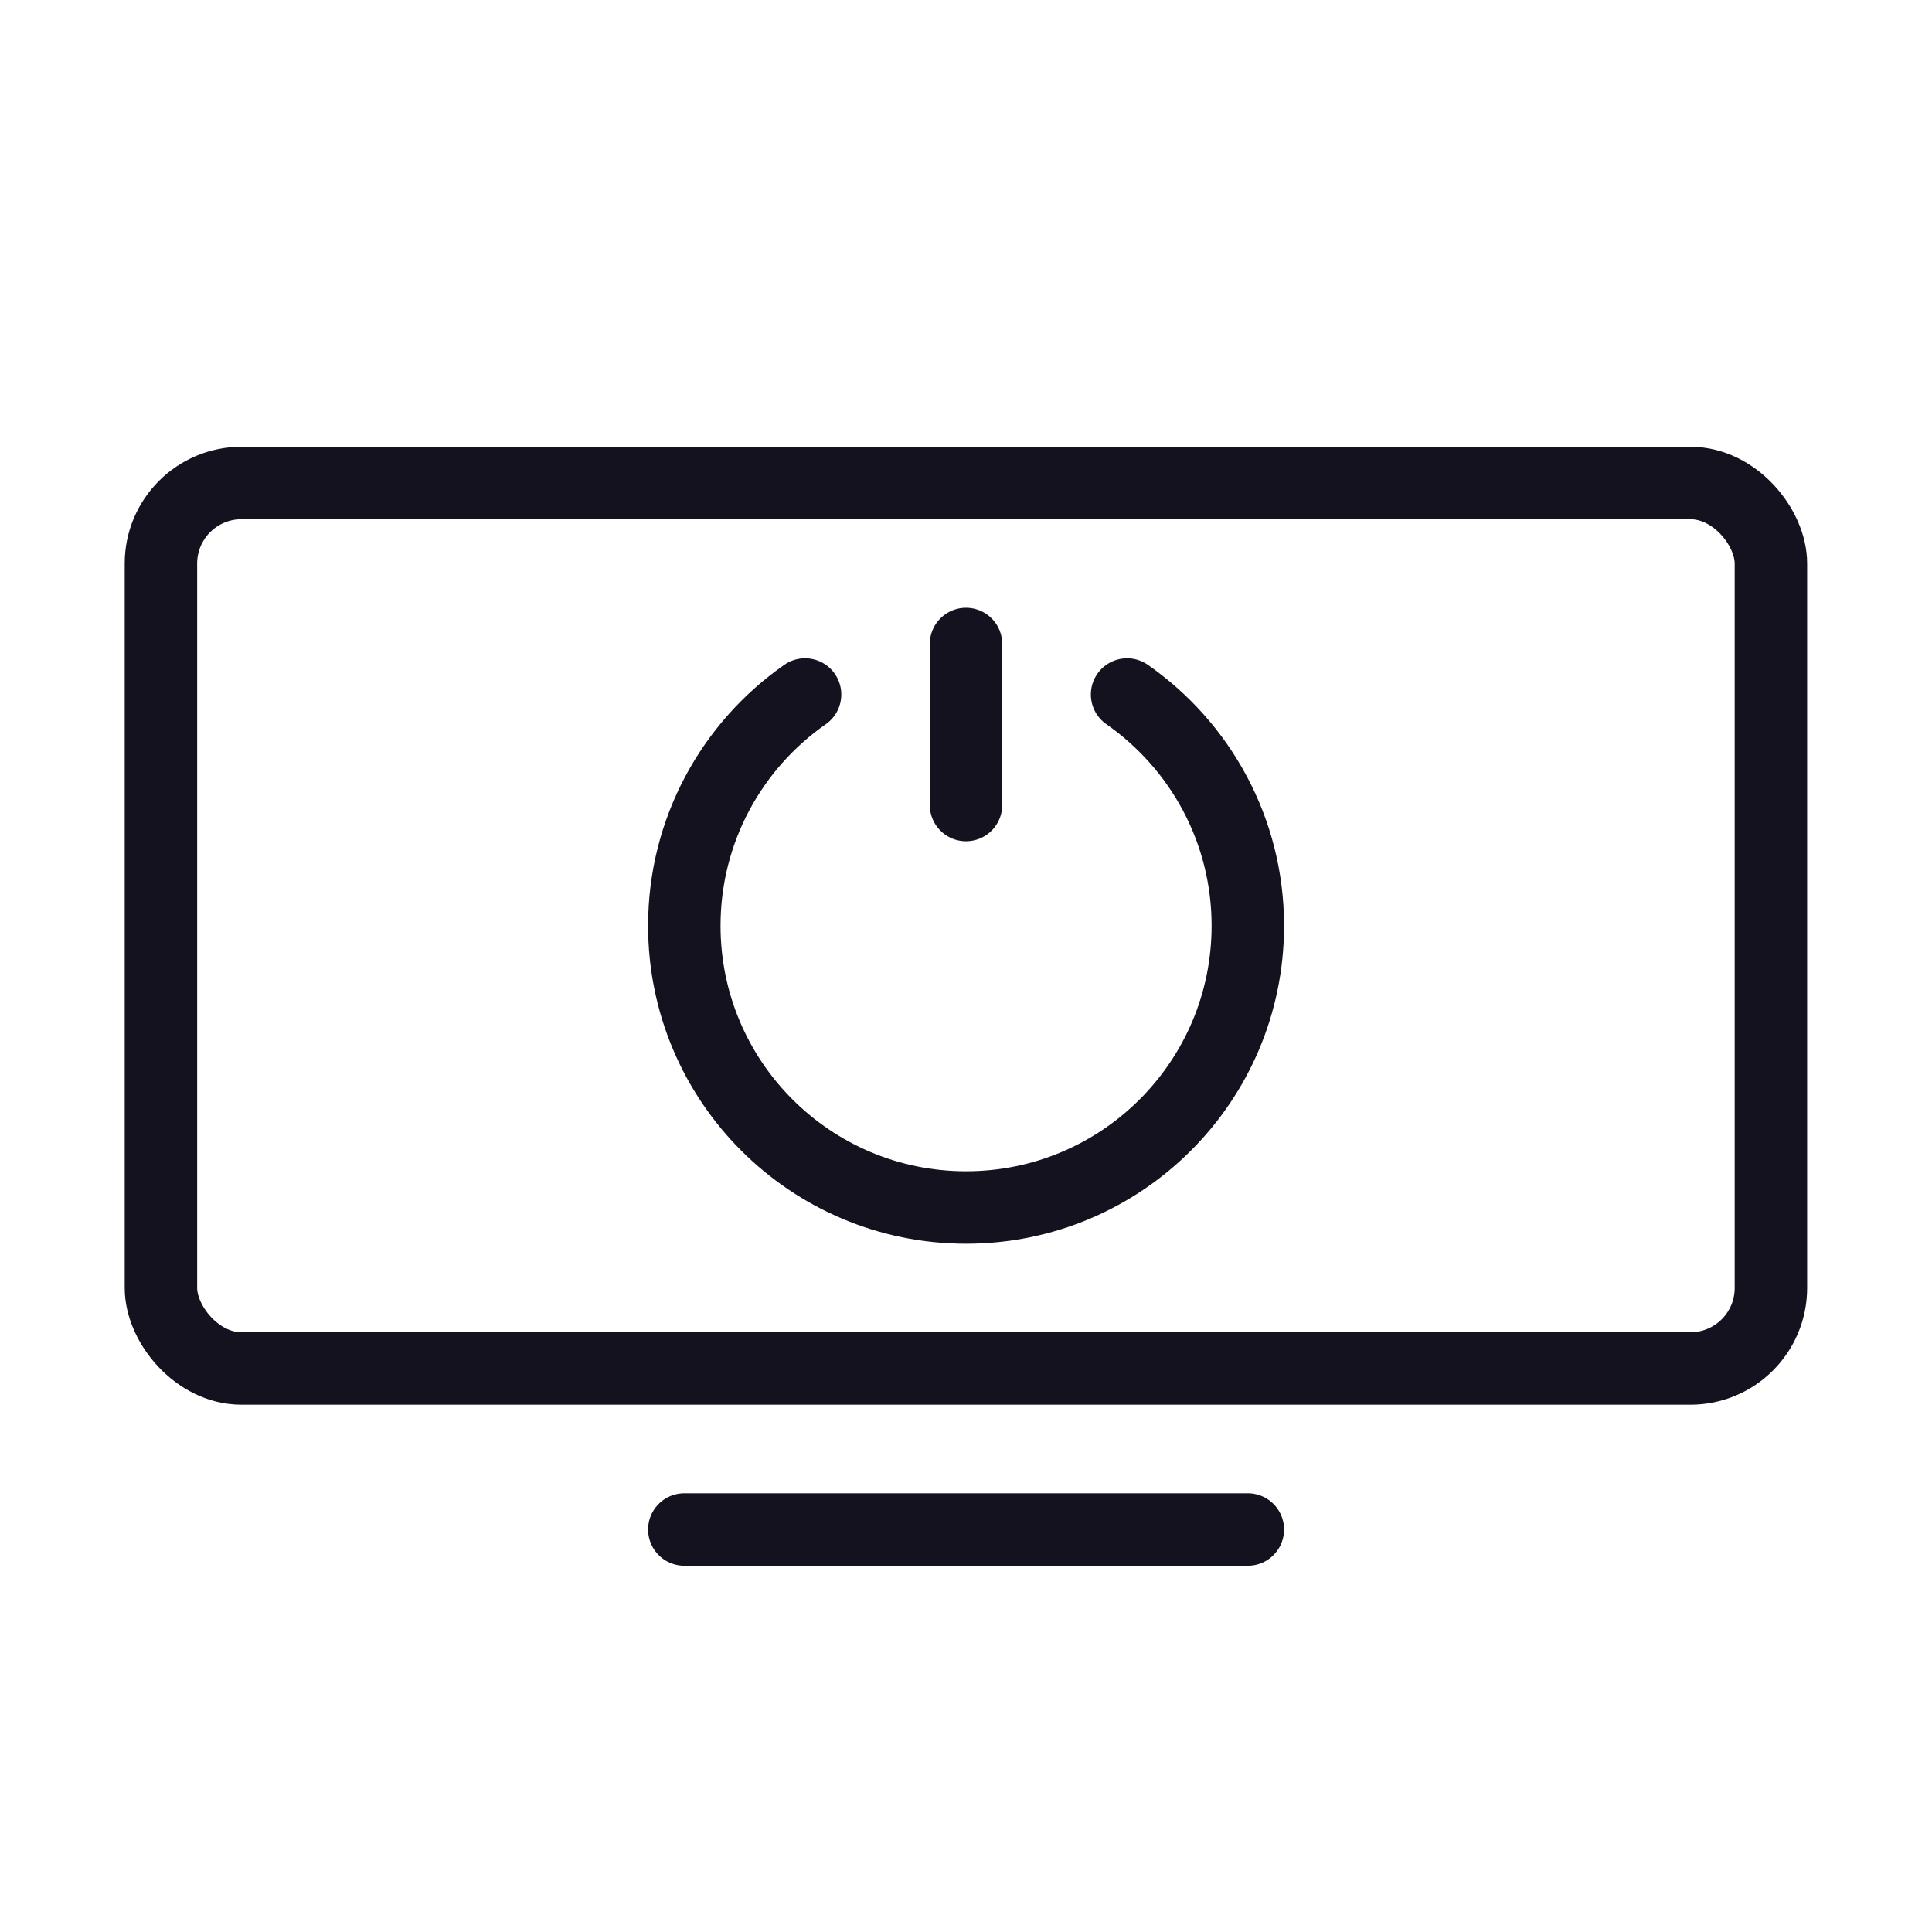 <svg width="40" height="40" viewBox="0 0 40 40" fill="none" xmlns="http://www.w3.org/2000/svg">
<rect x="3.332" y="10" width="33.333" height="18.333" rx="1.667" stroke="#14121F" stroke-width="1.5"/>
<path d="M14.168 31.667L25.835 31.667" stroke="#14121F" stroke-width="1.5" stroke-linecap="round"/>
<path d="M20 16.667L20 13.333" stroke="#14121F" stroke-width="1.5" stroke-linecap="round"/>
<path d="M16.668 14.379C15.157 15.433 14.168 17.185 14.168 19.167C14.168 22.389 16.78 25 20.001 25C23.223 25 25.835 22.389 25.835 19.167C25.835 17.185 24.846 15.433 23.335 14.379" stroke="#14121F" stroke-width="1.5" stroke-linecap="round"/>
</svg>
